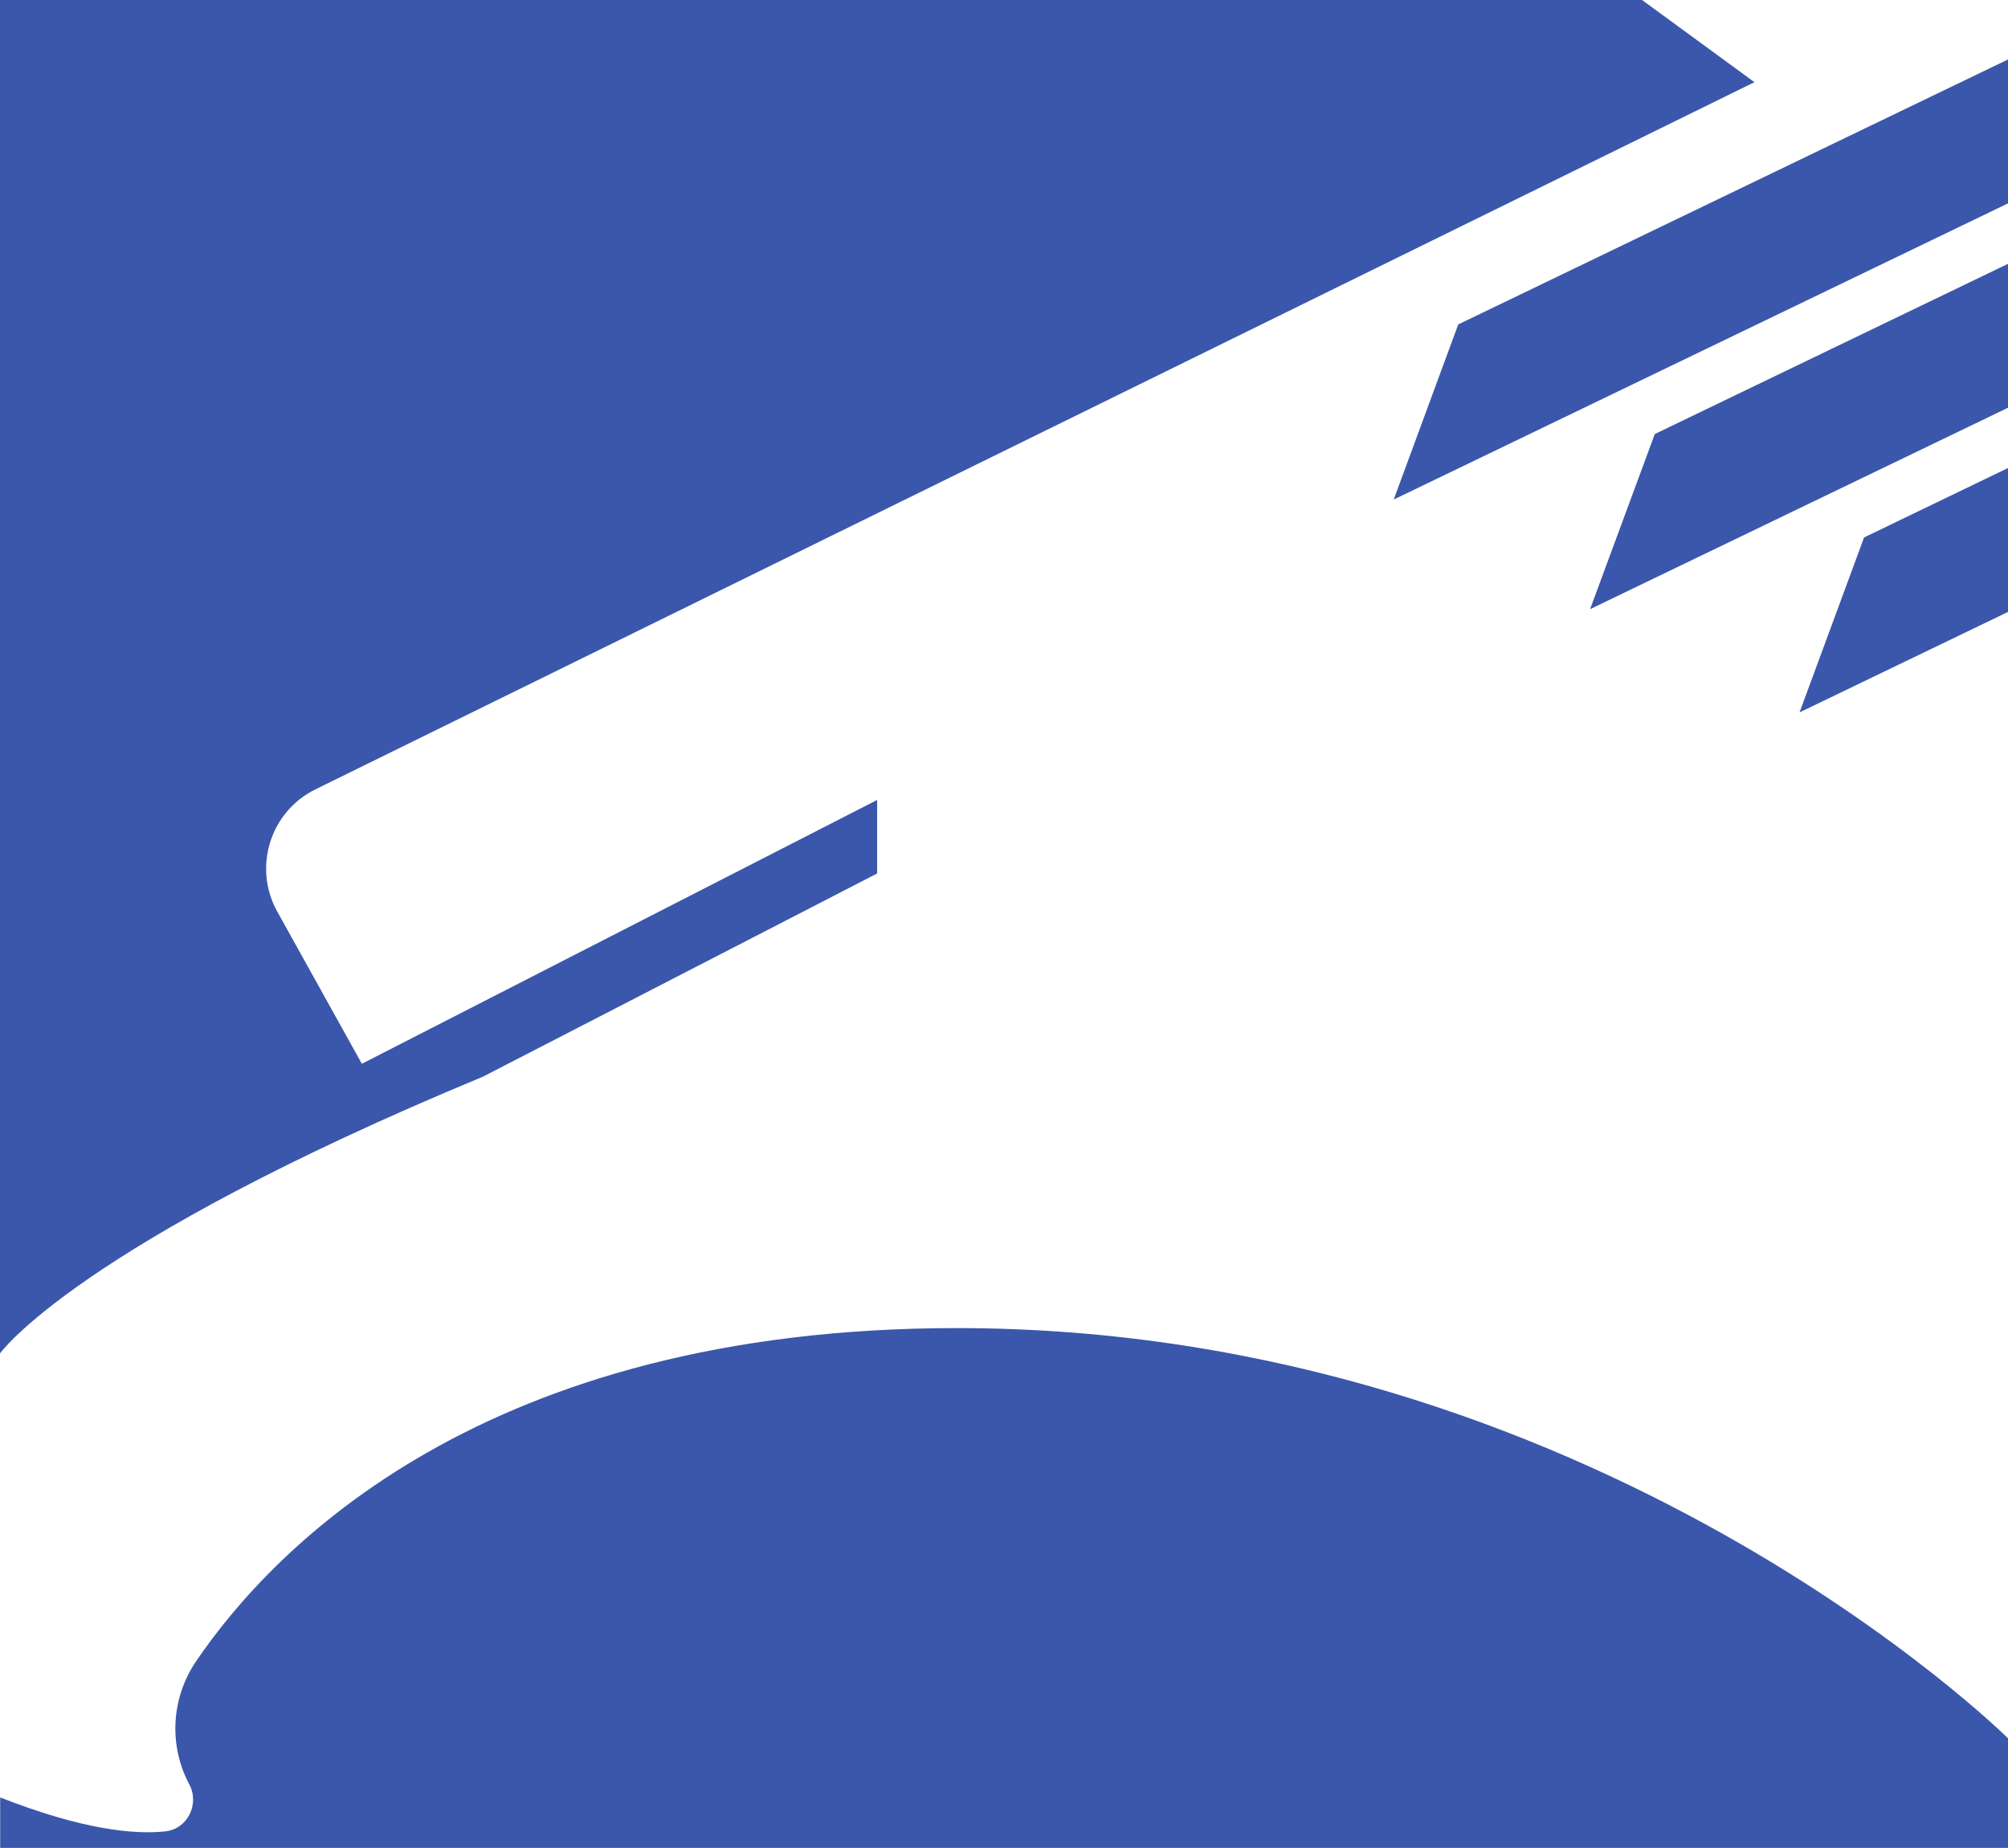<?xml version="1.0" encoding="UTF-8"?>
<svg id="Layer_1" xmlns="http://www.w3.org/2000/svg" version="1.1" viewBox="0 0 122.91 113.12">
  <!-- Generator: Adobe Illustrator 29.1.0, SVG Export Plug-In . SVG Version: 2.1.0 Build 142)  -->
  <defs>
    <style>
      .st0 {
        fill: #3b57ab;
      }
    </style>
  </defs>
  <path class="st0" d="M107.39,5.03l-6.88-5.03H0v82.85s4.68-6.62,29.56-16.94l24.13-12.44v-4.5l-31.54,16.15-5.18-9.32c-1.5-2.71-.43-6.12,2.34-7.48L107.39,5.03Z"/>
  <polygon class="st0" points="122.91 3.64 122.91 12.45 85.31 30.58 89.26 19.86 122.91 3.64"/>
  <polygon class="st0" points="122.91 16.15 122.91 24.96 97.33 37.29 101.29 26.57 122.91 16.15"/>
  <polygon class="st0" points="122.91 28.65 122.91 37.46 110.15 43.61 114.1 32.9 122.91 28.65"/>
  <path class="st0" d="M122.91,113.12v-6.71s-25.3-25.11-64.34-25.11c-28.99,0-41.86,13.47-46.57,20.4-1.52,2.24-1.69,5.14-.41,7.54h0c.64,1.21-.12,2.73-1.48,2.87-1.9.2-5.06-.1-10.1-2.08v3.1h122.91Z"/>
</svg>